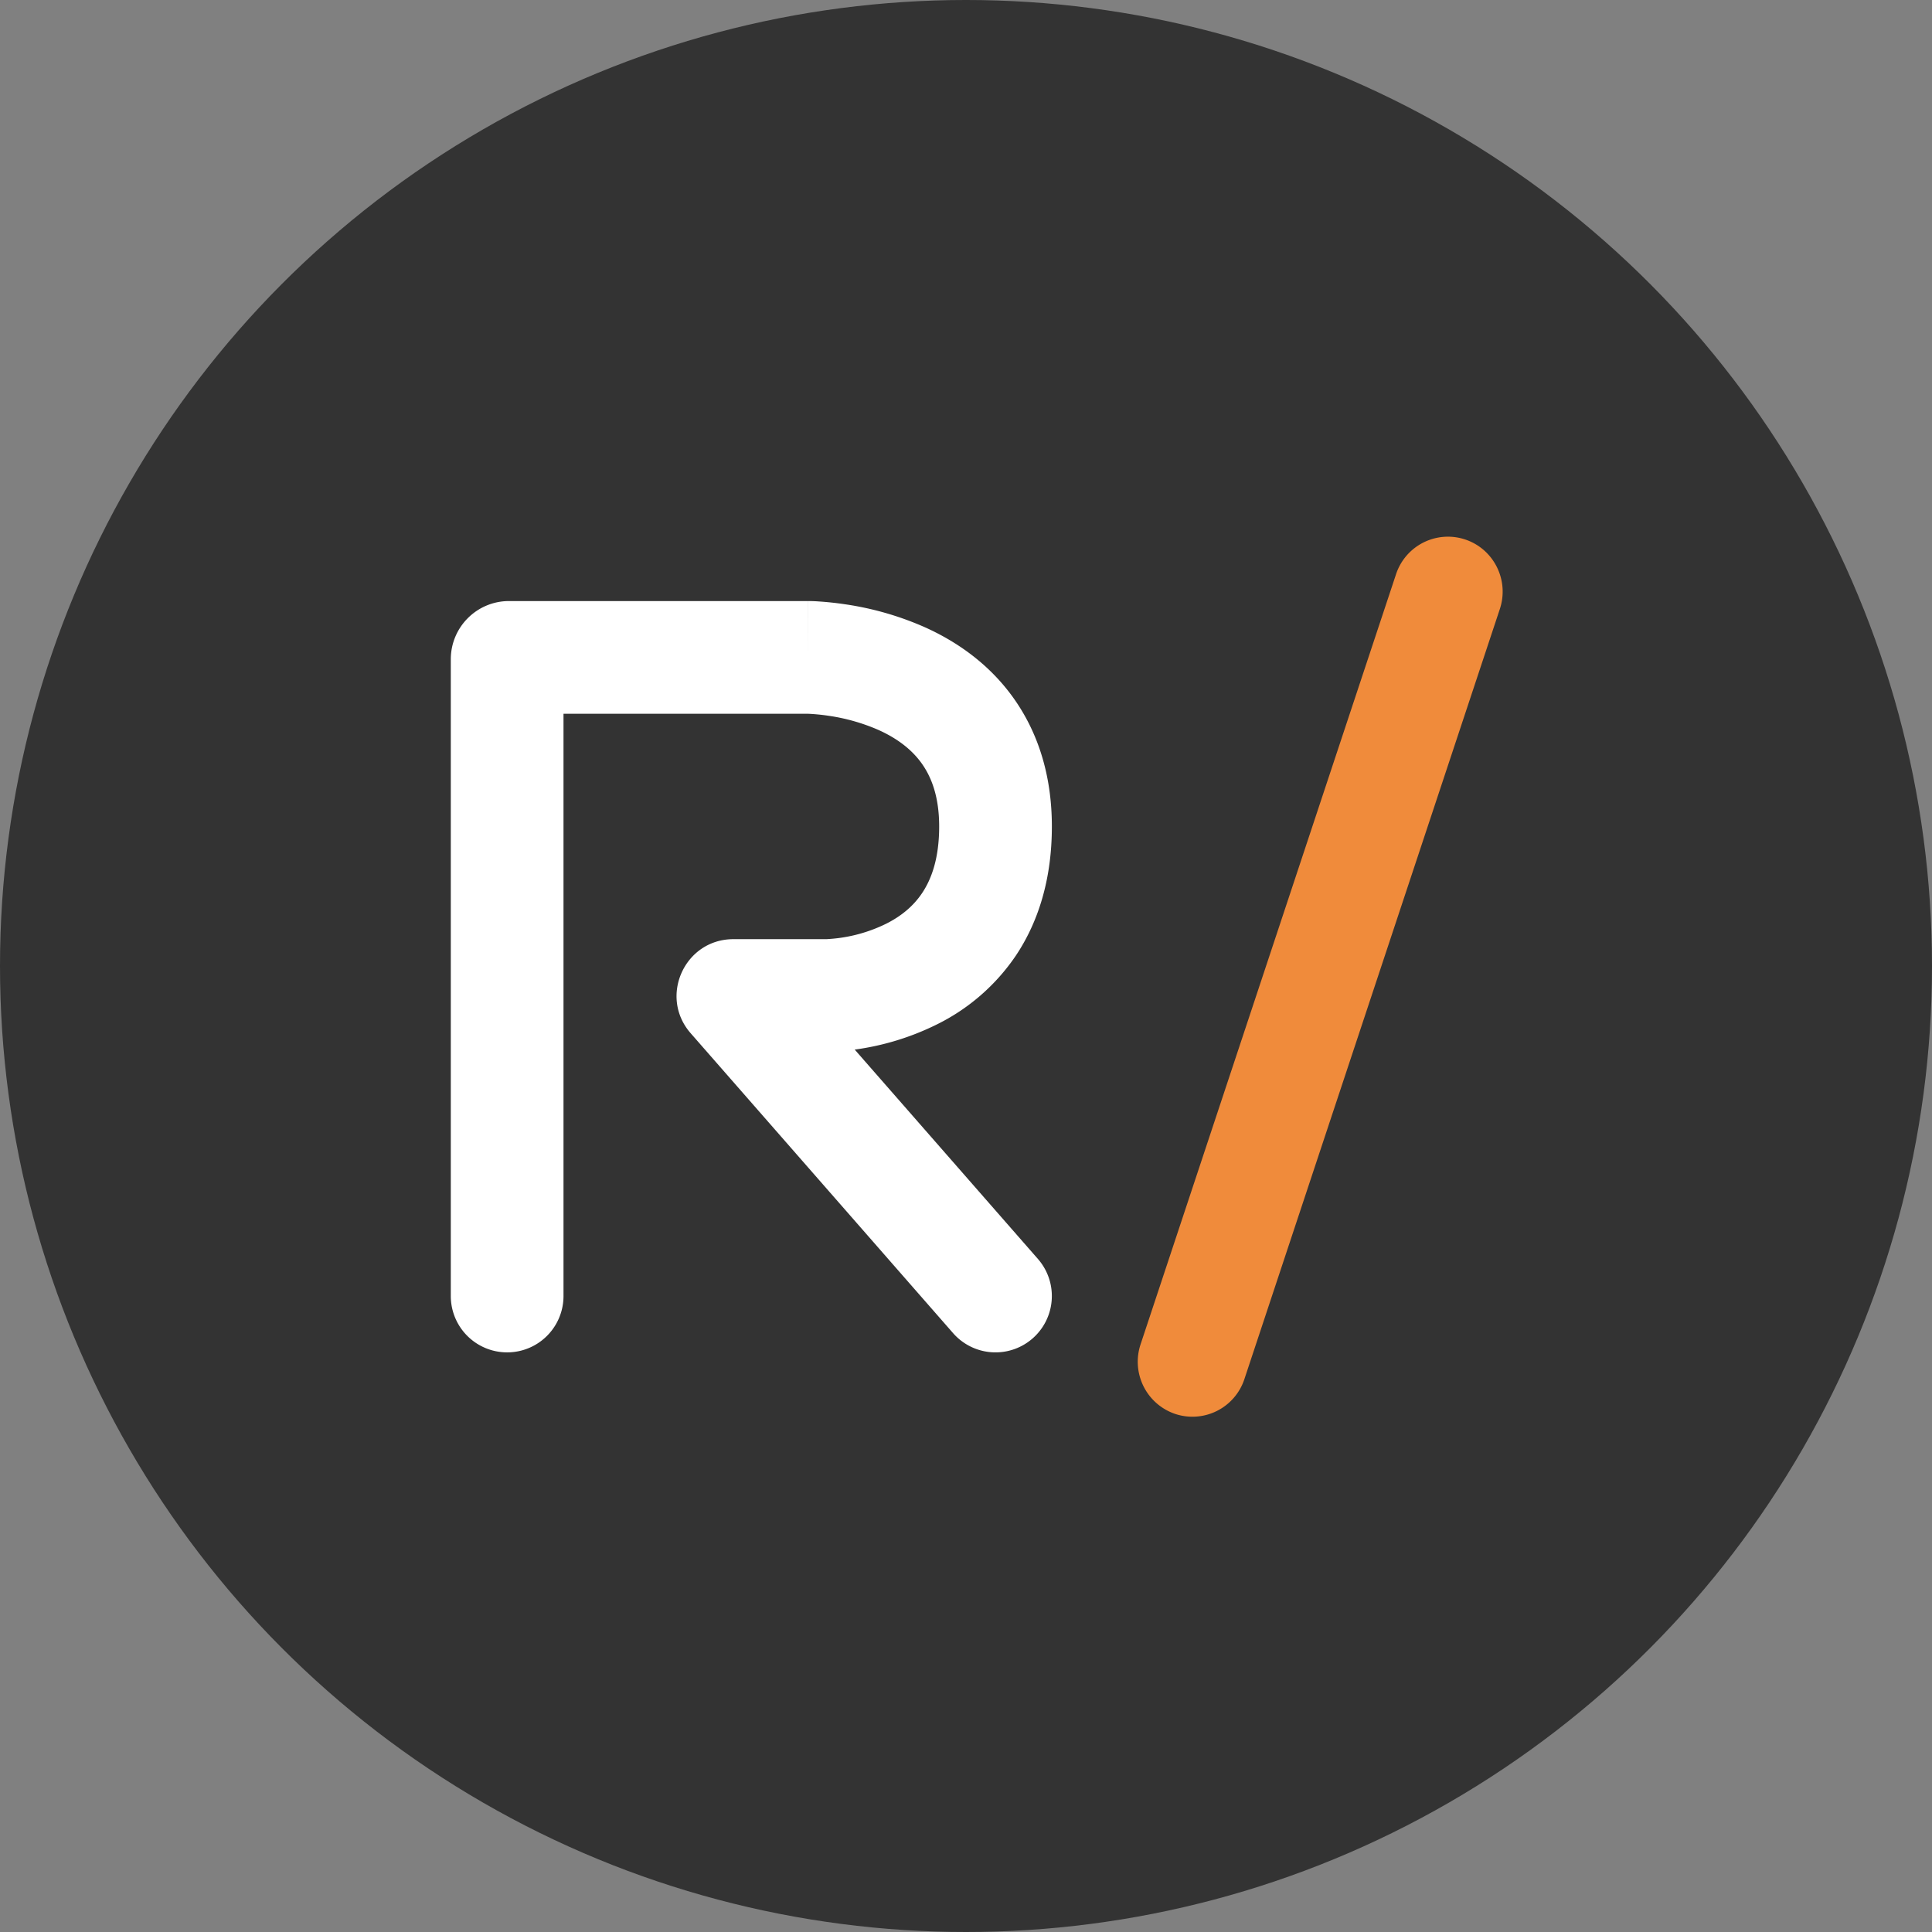 <svg xmlns="http://www.w3.org/2000/svg" fill="none" viewBox="0 0 45 45"><rect x="0" y="0" width="45" height="45" fill="#808080" stroke="none"/><circle cx="22.5" cy="22.5" r="22.5" fill="#333"/><path fill="#F08B3B" fill-rule="evenodd" d="M34.128 12.566c.668.223 1.029.949.806 1.62l-5.95 17.937a1.274 1.274 0 0 1-1.612.81 1.283 1.283 0 0 1-.806-1.62l5.95-17.937a1.273 1.273 0 0 1 1.612-.81Z" clip-rule="evenodd"/><path fill="#fff" fill-rule="evenodd" d="M13.125 16.625v13.562a1.312 1.312 0 1 1-2.625 0v-14.83c0-.75.607-1.357 1.356-1.357h6.956v1.313L18.813 14h.031a3.414 3.414 0 0 1 .24.01c.151.01.36.029.607.066a7.13 7.13 0 0 1 1.847.532c.691.31 1.442.803 2.02 1.584.59.797.942 1.814.942 3.058 0 1.214-.308 2.212-.836 3.004a4.766 4.766 0 0 1-1.859 1.615 6.15 6.15 0 0 1-1.897.578l4.267 4.876a1.312 1.312 0 0 1-1.976 1.728l-6.112-6.985c-.747-.854-.14-2.191.995-2.191h2.168l.075-.005a3.53 3.53 0 0 0 1.306-.35c.337-.167.634-.399.849-.722.21-.315.395-.793.395-1.548 0-.724-.196-1.184-.426-1.495-.242-.327-.585-.572-.988-.753a4.508 4.508 0 0 0-1.16-.33 4.64 4.64 0 0 0-.479-.047h-5.697Zm6.125 6.562v.507-.507Z" clip-rule="evenodd"/></svg>